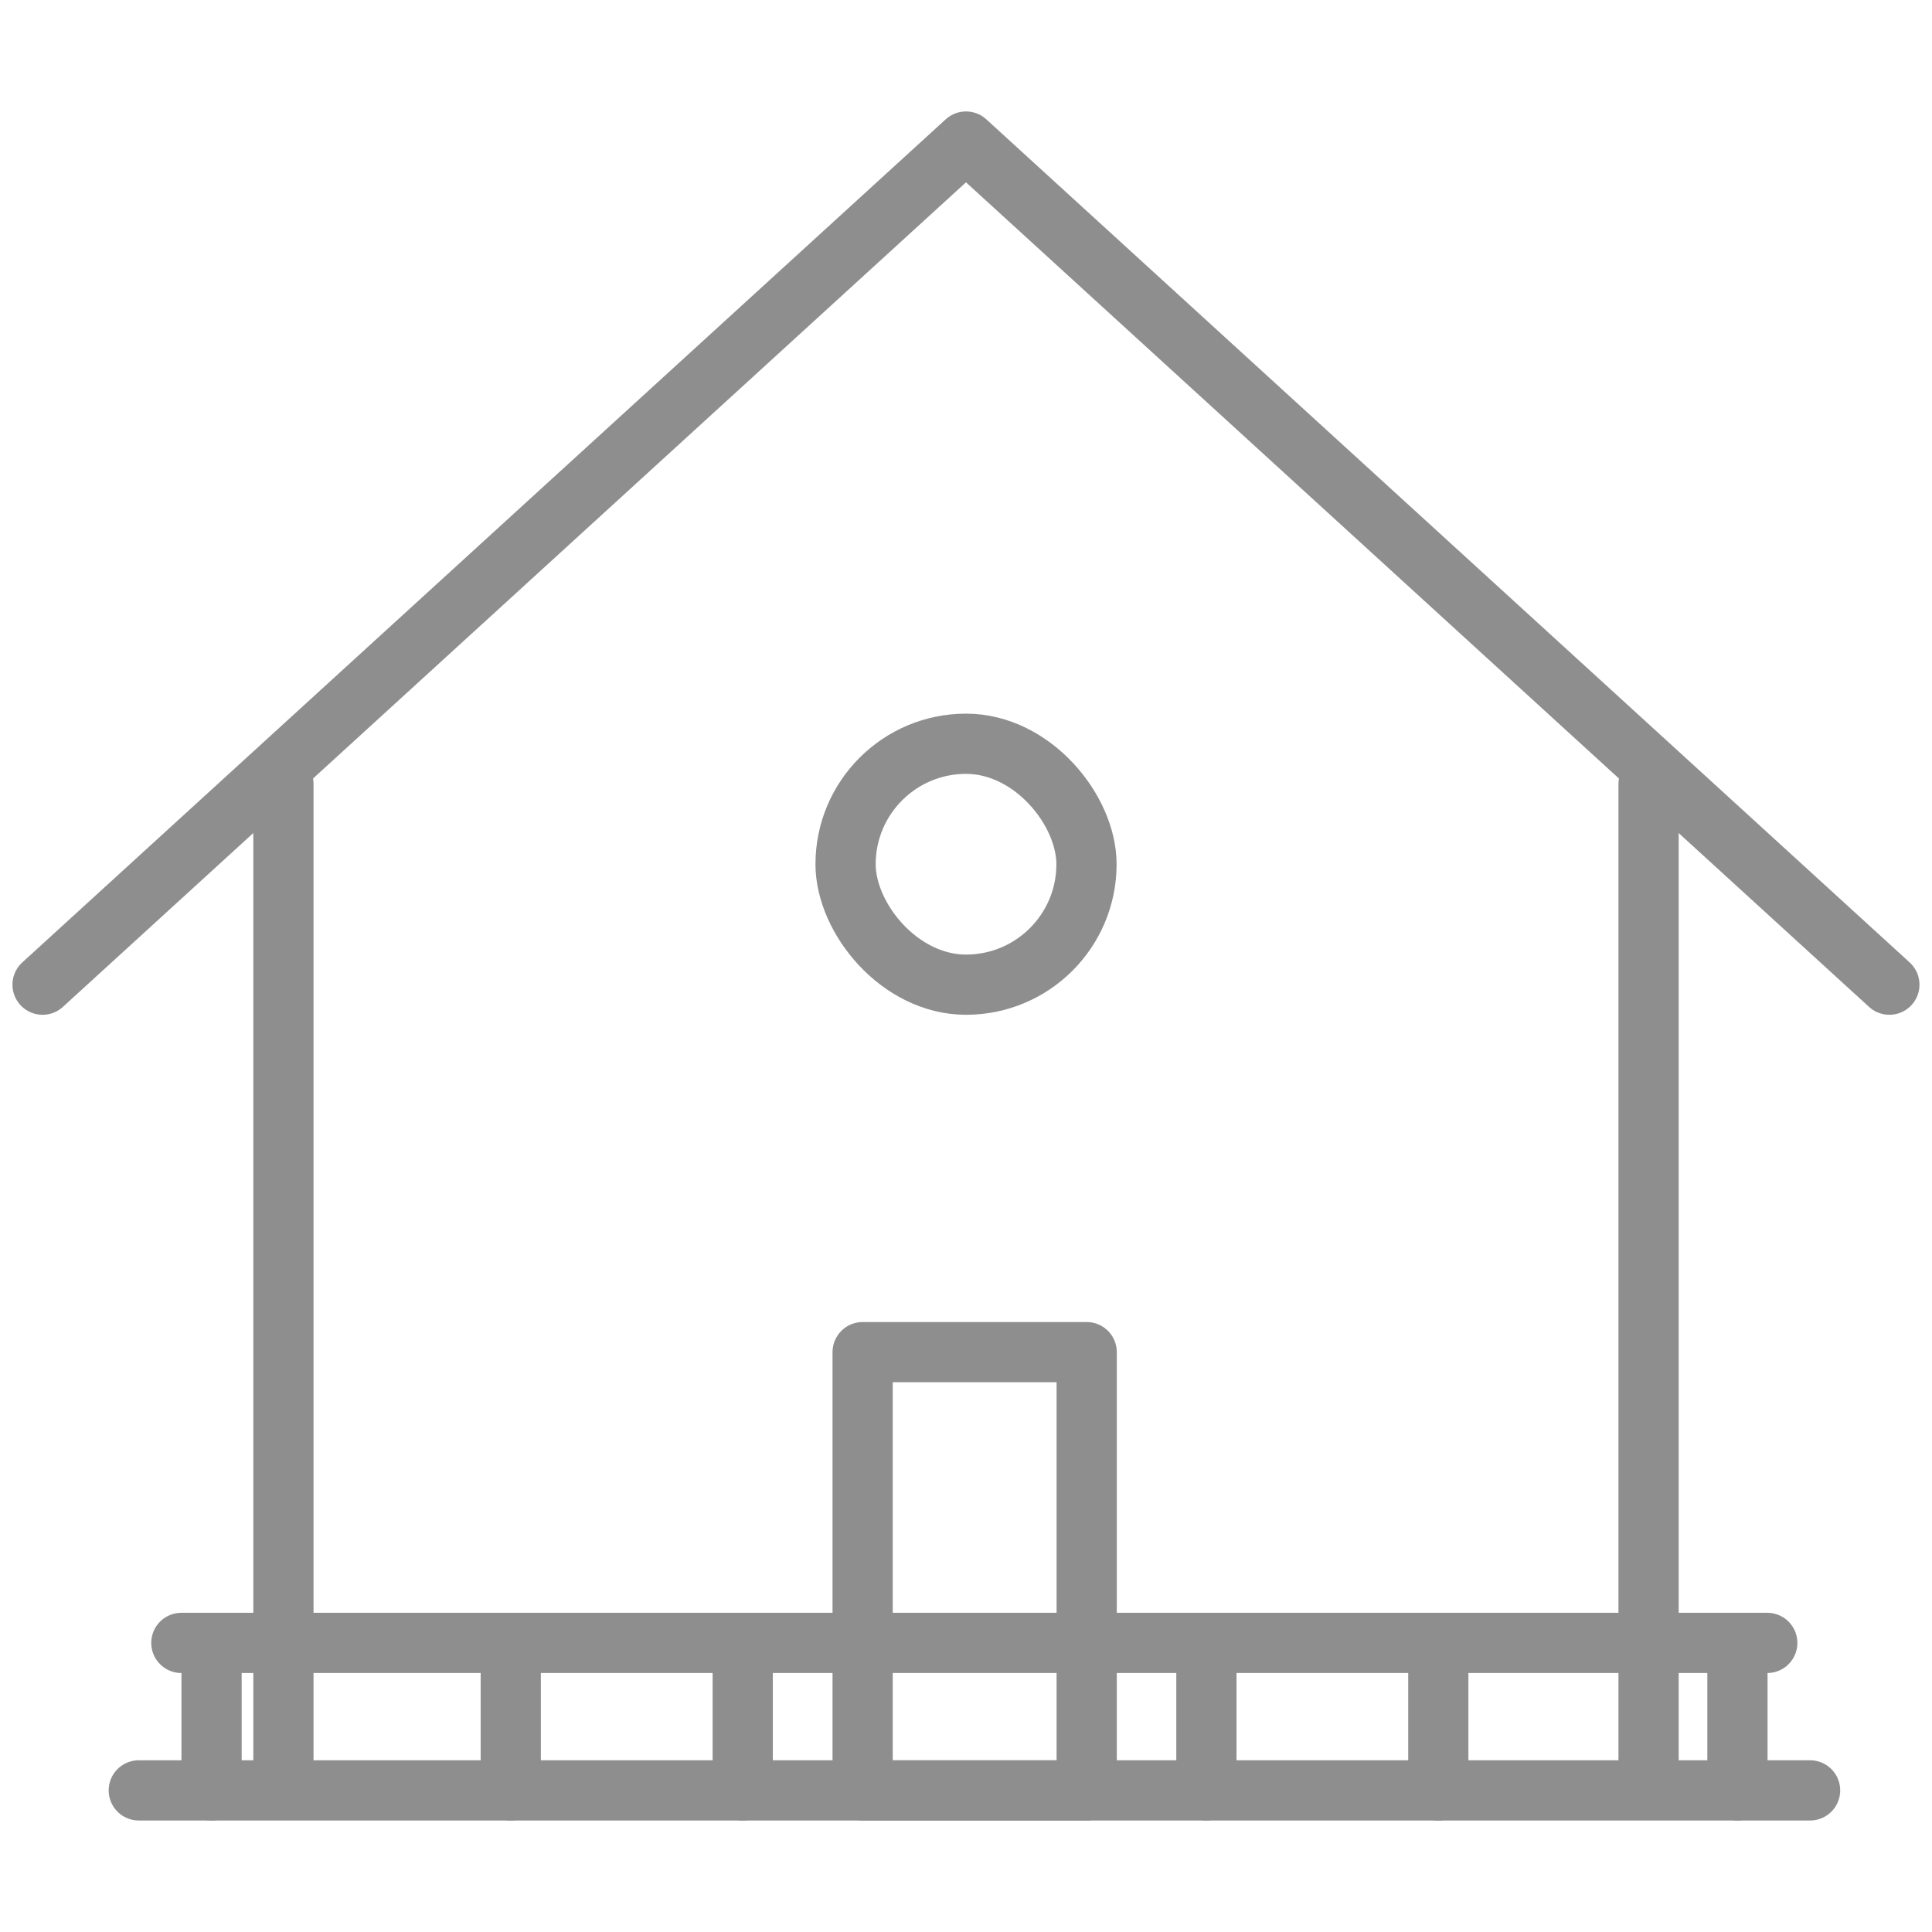 <svg xmlns="http://www.w3.org/2000/svg" xmlns:xlink="http://www.w3.org/1999/xlink" width="30" height="30" viewBox="0 0 30 30">
  <defs>
    <clipPath id="clip-path">
      <rect id="Rectangle_57" data-name="Rectangle 57" width="30" height="30" transform="translate(415 2468)" fill="#2b2e2e"/>
    </clipPath>
  </defs>
  <g id="Mask_Group_14" data-name="Mask Group 14" transform="translate(-415 -2468)" clip-path="url(#clip-path)">
    <g id="Outdoor_Living_Spaces_Deck_icon" data-name="Outdoor Living Spaces_Deck icon" transform="translate(415.038 2467.705)">
      <line id="Line_167" data-name="Line 167" y2="15.151" transform="translate(4.363 12.469)" fill="none" stroke="#8e8e8e" stroke-linecap="round" stroke-linejoin="round" stroke-width="0.935"/>
      <line id="Line_168" data-name="Line 168" y2="15.151" transform="translate(25.561 12.469)" fill="none" stroke="#8e8e8e" stroke-linecap="round" stroke-linejoin="round" stroke-width="0.935"/>
      <path id="Path_852" data-name="Path 852" d="M.623,15.585,14.962,2.493,29.3,15.585" fill="rgba(0,0,0,0)" stroke="#8e8e8e" stroke-linecap="round" stroke-linejoin="round" stroke-width="0.935"/>
      <rect id="Rectangle_30" data-name="Rectangle 30" width="3.741" height="3.741" rx="1.87" transform="translate(13.092 11.844)" fill="rgba(0,0,0,0)" stroke="#8e8e8e" stroke-linecap="round" stroke-linejoin="round" stroke-width="0.935"/>
      <path id="Path_1331" data-name="Path 1331" d="M.623,29.3H25.249" transform="translate(2.155 -3.494)" fill="rgba(0,0,0,0)" stroke="#8e8e8e" stroke-linecap="round" stroke-linejoin="round" stroke-width="0.935"/>
      <path id="Path_1332" data-name="Path 1332" d="M.623,29.3H26.575" transform="translate(1.494 -1.204)" fill="rgba(0,0,0,0)" stroke="#8e8e8e" stroke-linecap="round" stroke-linejoin="round" stroke-width="0.935"/>
      <path id="Path_1333" data-name="Path 1333" d="M10.6,14.339h3.479v6.806H10.6Z" transform="translate(2.757 6.952)" fill="rgba(0,0,0,0)" stroke="#8e8e8e" stroke-linecap="round" stroke-linejoin="round" stroke-width="0.935"/>
      <path id="Path_1334" data-name="Path 1334" d="M0,0H2.289" transform="translate(3.247 25.808) rotate(90)" fill="rgba(0,0,0,0)" stroke="#8e8e8e" stroke-linecap="round" stroke-linejoin="round" stroke-width="0.935"/>
      <path id="Path_1335" data-name="Path 1335" d="M0,0H2.289" transform="translate(18.695 25.808) rotate(90)" fill="rgba(0,0,0,0)" stroke="#8e8e8e" stroke-linecap="round" stroke-linejoin="round" stroke-width="0.935"/>
      <path id="Path_1336" data-name="Path 1336" d="M0,0H2.289" transform="translate(11.495 25.808) rotate(90)" fill="rgba(0,0,0,0)" stroke="#8e8e8e" stroke-linecap="round" stroke-linejoin="round" stroke-width="0.935"/>
      <path id="Path_1337" data-name="Path 1337" d="M0,0H2.289" transform="translate(26.941 25.808) rotate(90)" fill="rgba(0,0,0,0)" stroke="#8e8e8e" stroke-linecap="round" stroke-linejoin="round" stroke-width="0.935"/>
      <path id="Path_1338" data-name="Path 1338" d="M0,0H2.289" transform="translate(7.893 25.808) rotate(90)" fill="rgba(0,0,0,0)" stroke="#8e8e8e" stroke-linecap="round" stroke-linejoin="round" stroke-width="0.935"/>
      <path id="Path_1339" data-name="Path 1339" d="M0,0H1.966" transform="translate(22.296 26.132) rotate(90)" fill="rgba(0,0,0,0)" stroke="#8e8e8e" stroke-linecap="round" stroke-linejoin="round" stroke-width="0.935"/>
    </g>
  </g>
</svg>
